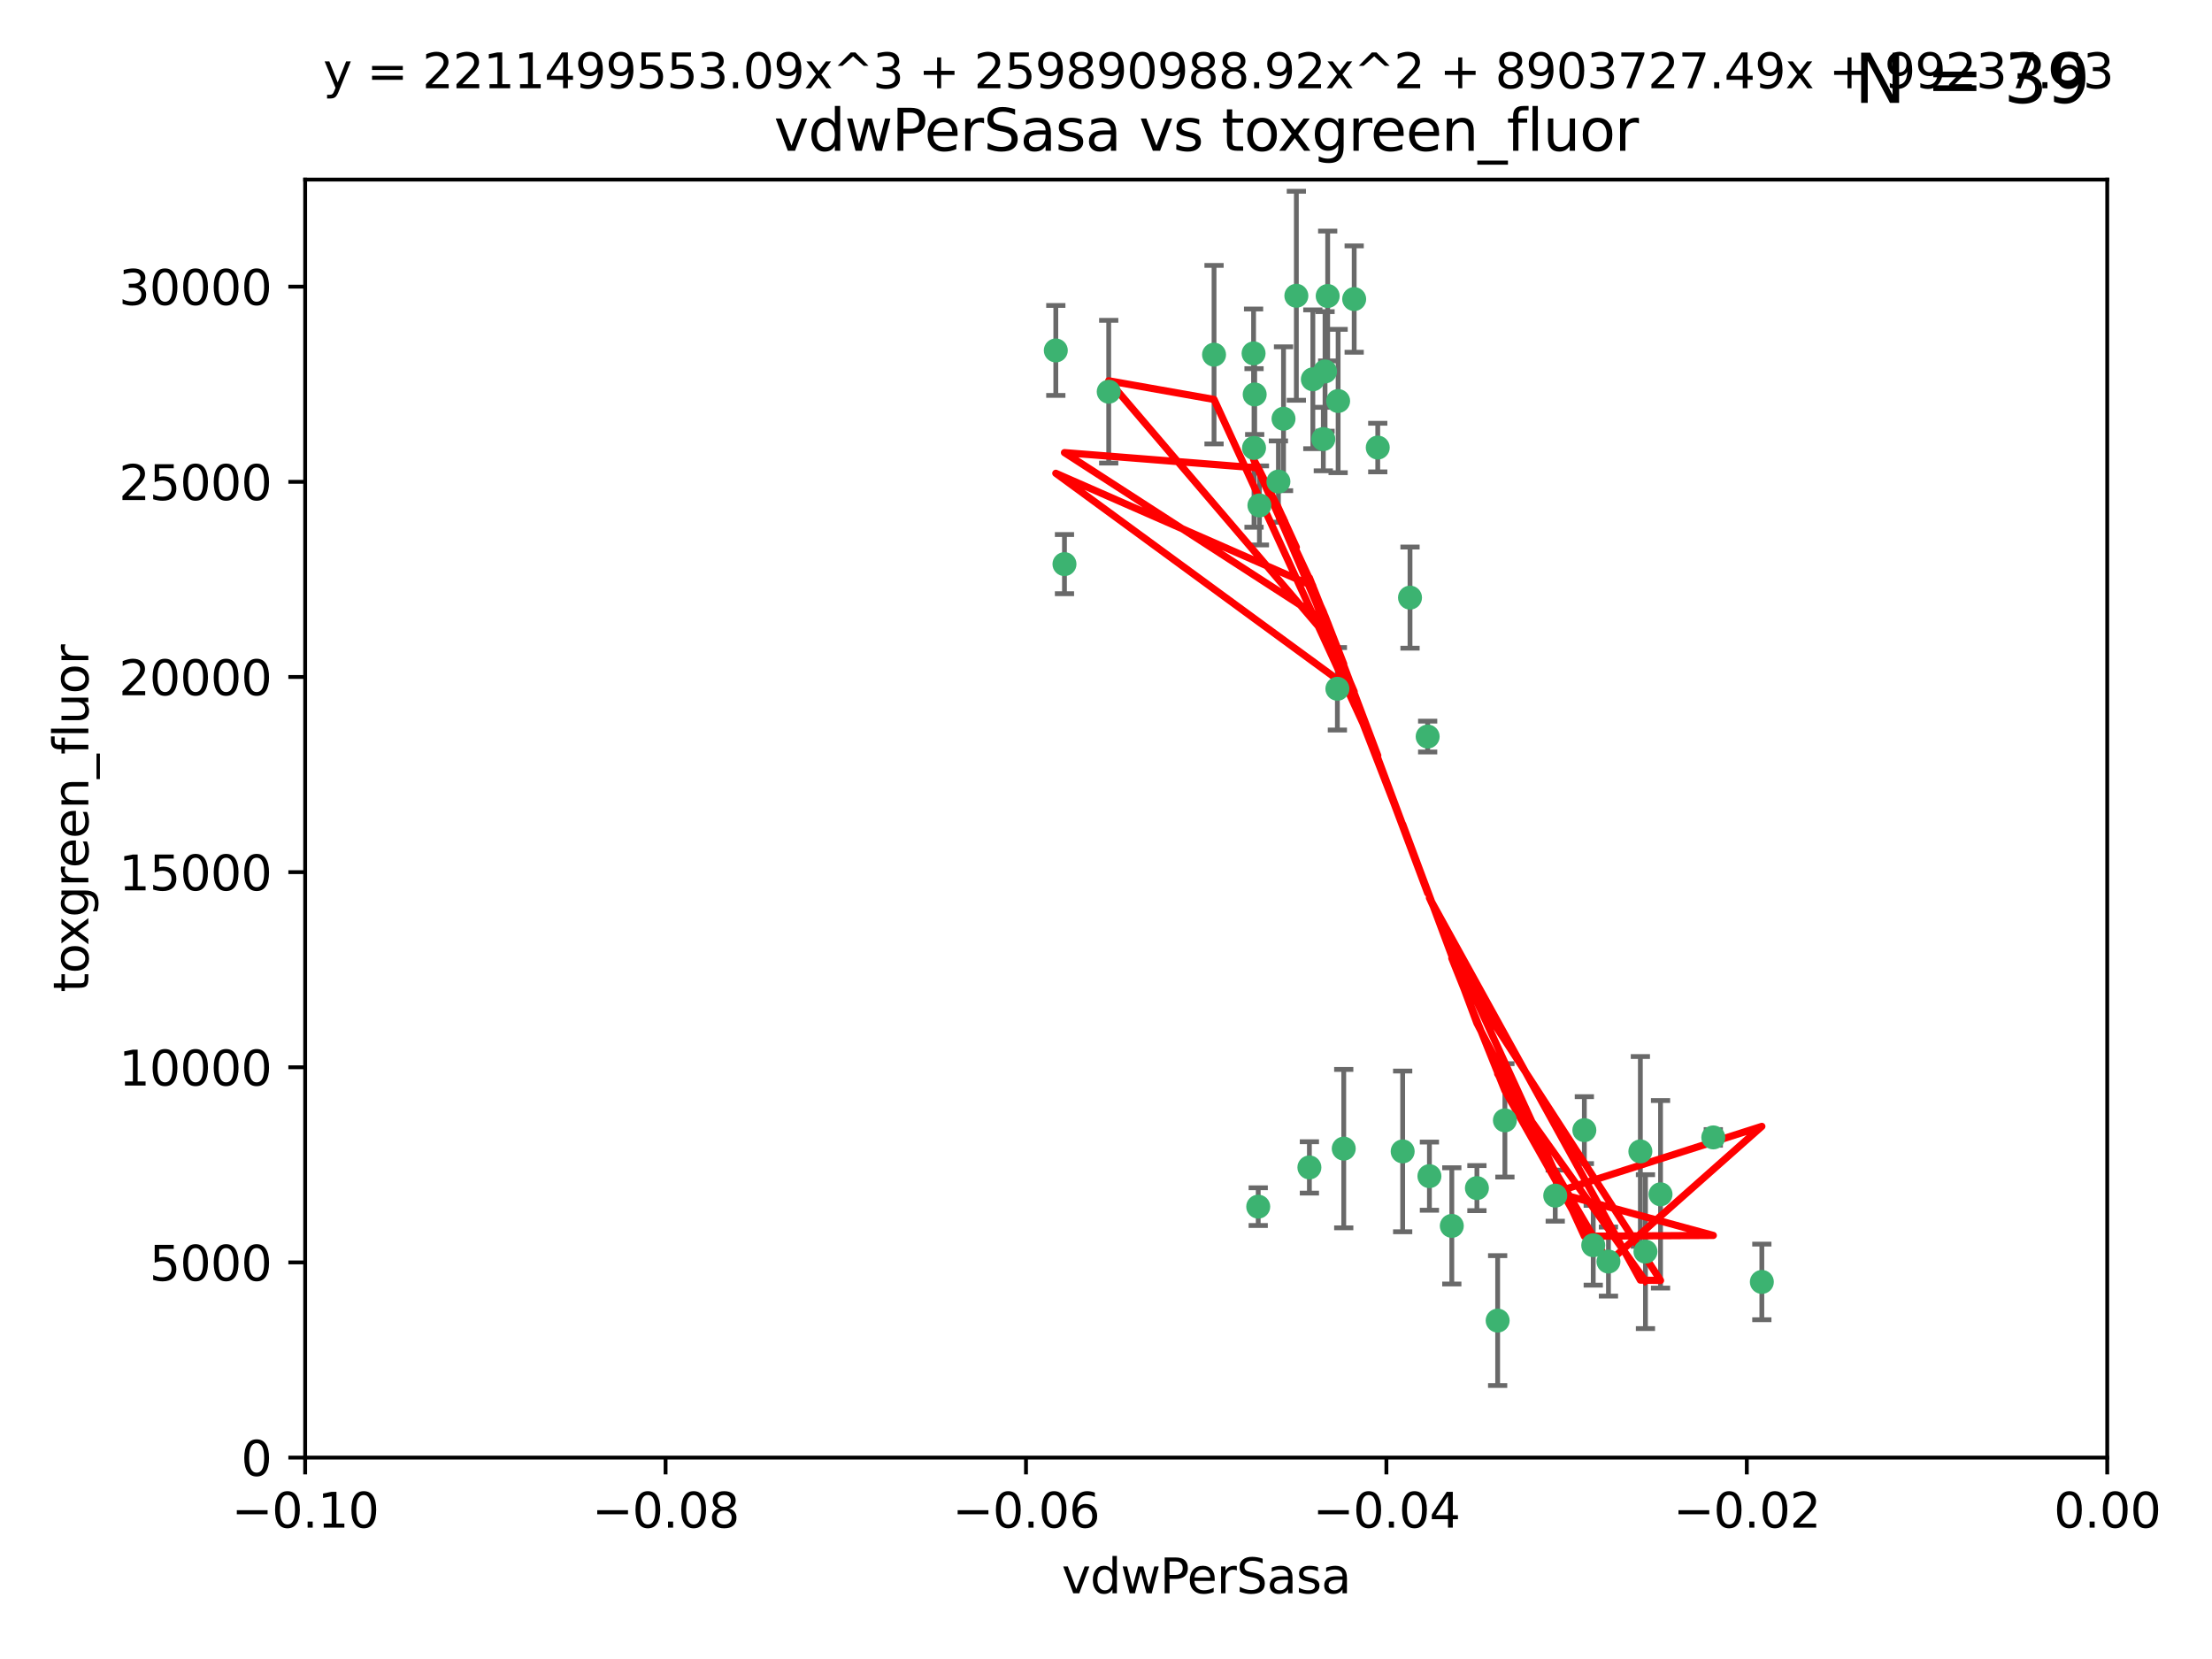 <?xml version="1.0" encoding="utf-8" standalone="no"?>
<!DOCTYPE svg PUBLIC "-//W3C//DTD SVG 1.1//EN"
  "http://www.w3.org/Graphics/SVG/1.1/DTD/svg11.dtd">
<svg xmlns:xlink="http://www.w3.org/1999/xlink" width="460.8pt" height="345.6pt" viewBox="0 0 460.8 345.6" xmlns="http://www.w3.org/2000/svg" version="1.1">
 <defs>
  <style type="text/css">*{stroke-linejoin: round; stroke-linecap: butt}</style>
 </defs>
 <g id="figure_1">
  <g id="patch_1">
   <path d="M 0 345.6 
L 460.8 345.6 
L 460.8 0 
L 0 0 
z
" style="fill: #ffffff"/>
  </g>
  <g id="axes_1">
   <g id="patch_2">
    <path d="M 63.571 303.64 
L 438.975 303.64 
L 438.975 37.411 
L 63.571 37.411 
z
" style="fill: #ffffff"/>
   </g>
   <g id="PathCollection_1">
    <defs>
     <path id="m5a55430e3d" d="M 0 1.118 
C 0.297 1.118 0.581 1 0.791 0.791 
C 1 0.581 1.118 0.297 1.118 0 
C 1.118 -0.297 1 -0.581 0.791 -0.791 
C 0.581 -1 0.297 -1.118 0 -1.118 
C -0.297 -1.118 -0.581 -1 -0.791 -0.791 
C -1 -0.581 -1.118 -0.297 -1.118 0 
C -1.118 0.297 -1 0.581 -0.791 0.791 
C -0.581 1 -0.297 1.118 0 1.118 
z
" style="stroke: #3cb371"/>
    </defs>
    <g clip-path="url(#pb22f014289)">
     <use xlink:href="#m5a55430e3d" x="266.318" y="100.319" style="fill: #3cb371; stroke: #3cb371"/>
     <use xlink:href="#m5a55430e3d" x="270.055" y="61.614" style="fill: #3cb371; stroke: #3cb371"/>
     <use xlink:href="#m5a55430e3d" x="261.374" y="82.171" style="fill: #3cb371; stroke: #3cb371"/>
     <use xlink:href="#m5a55430e3d" x="273.49" y="79.013" style="fill: #3cb371; stroke: #3cb371"/>
     <use xlink:href="#m5a55430e3d" x="219.944" y="73.004" style="fill: #3cb371; stroke: #3cb371"/>
     <use xlink:href="#m5a55430e3d" x="282.1" y="62.3" style="fill: #3cb371; stroke: #3cb371"/>
     <use xlink:href="#m5a55430e3d" x="262.362" y="105.288" style="fill: #3cb371; stroke: #3cb371"/>
     <use xlink:href="#m5a55430e3d" x="267.381" y="87.233" style="fill: #3cb371; stroke: #3cb371"/>
     <use xlink:href="#m5a55430e3d" x="293.731" y="124.496" style="fill: #3cb371; stroke: #3cb371"/>
     <use xlink:href="#m5a55430e3d" x="275.671" y="91.463" style="fill: #3cb371; stroke: #3cb371"/>
     <use xlink:href="#m5a55430e3d" x="261.143" y="73.617" style="fill: #3cb371; stroke: #3cb371"/>
     <use xlink:href="#m5a55430e3d" x="278.602" y="143.488" style="fill: #3cb371; stroke: #3cb371"/>
     <use xlink:href="#m5a55430e3d" x="278.755" y="83.54" style="fill: #3cb371; stroke: #3cb371"/>
     <use xlink:href="#m5a55430e3d" x="230.966" y="81.601" style="fill: #3cb371; stroke: #3cb371"/>
     <use xlink:href="#m5a55430e3d" x="252.908" y="73.883" style="fill: #3cb371; stroke: #3cb371"/>
     <use xlink:href="#m5a55430e3d" x="287.011" y="93.237" style="fill: #3cb371; stroke: #3cb371"/>
     <use xlink:href="#m5a55430e3d" x="276.581" y="61.664" style="fill: #3cb371; stroke: #3cb371"/>
     <use xlink:href="#m5a55430e3d" x="221.75" y="117.515" style="fill: #3cb371; stroke: #3cb371"/>
     <use xlink:href="#m5a55430e3d" x="262.111" y="251.367" style="fill: #3cb371; stroke: #3cb371"/>
     <use xlink:href="#m5a55430e3d" x="261.237" y="93.316" style="fill: #3cb371; stroke: #3cb371"/>
     <use xlink:href="#m5a55430e3d" x="276.03" y="77.373" style="fill: #3cb371; stroke: #3cb371"/>
     <use xlink:href="#m5a55430e3d" x="279.927" y="239.279" style="fill: #3cb371; stroke: #3cb371"/>
     <use xlink:href="#m5a55430e3d" x="272.771" y="243.195" style="fill: #3cb371; stroke: #3cb371"/>
     <use xlink:href="#m5a55430e3d" x="297.408" y="153.437" style="fill: #3cb371; stroke: #3cb371"/>
     <use xlink:href="#m5a55430e3d" x="292.202" y="239.858" style="fill: #3cb371; stroke: #3cb371"/>
     <use xlink:href="#m5a55430e3d" x="307.667" y="247.505" style="fill: #3cb371; stroke: #3cb371"/>
     <use xlink:href="#m5a55430e3d" x="331.902" y="259.404" style="fill: #3cb371; stroke: #3cb371"/>
     <use xlink:href="#m5a55430e3d" x="313.499" y="233.39" style="fill: #3cb371; stroke: #3cb371"/>
     <use xlink:href="#m5a55430e3d" x="302.438" y="255.371" style="fill: #3cb371; stroke: #3cb371"/>
     <use xlink:href="#m5a55430e3d" x="345.919" y="248.797" style="fill: #3cb371; stroke: #3cb371"/>
     <use xlink:href="#m5a55430e3d" x="341.718" y="239.862" style="fill: #3cb371; stroke: #3cb371"/>
     <use xlink:href="#m5a55430e3d" x="297.774" y="245.014" style="fill: #3cb371; stroke: #3cb371"/>
     <use xlink:href="#m5a55430e3d" x="330.048" y="235.431" style="fill: #3cb371; stroke: #3cb371"/>
     <use xlink:href="#m5a55430e3d" x="356.911" y="236.943" style="fill: #3cb371; stroke: #3cb371"/>
     <use xlink:href="#m5a55430e3d" x="323.985" y="249.072" style="fill: #3cb371; stroke: #3cb371"/>
     <use xlink:href="#m5a55430e3d" x="367.024" y="267.05" style="fill: #3cb371; stroke: #3cb371"/>
     <use xlink:href="#m5a55430e3d" x="335.07" y="262.805" style="fill: #3cb371; stroke: #3cb371"/>
     <use xlink:href="#m5a55430e3d" x="311.989" y="275.102" style="fill: #3cb371; stroke: #3cb371"/>
     <use xlink:href="#m5a55430e3d" x="342.78" y="260.738" style="fill: #3cb371; stroke: #3cb371"/>
    </g>
   </g>
   <g id="matplotlib.axis_1">
    <g id="xtick_1">
     <g id="line2d_1">
      <defs>
       <path id="m641f35fe36" d="M 0 0 
L 0 3.5 
" style="stroke: #000000; stroke-width: 0.8"/>
      </defs>
      <g>
       <use xlink:href="#m641f35fe36" x="63.571" y="303.64" style="stroke: #000000; stroke-width: 0.8"/>
      </g>
     </g>
     <g id="text_1">
      <!-- −0.10 -->
      <g transform="translate(48.249 318.238)scale(0.1 -0.1)">
       <defs>
        <path id="DejaVuSans-2212" d="M 678 2272 
L 4684 2272 
L 4684 1741 
L 678 1741 
L 678 2272 
z
" transform="scale(0.016)"/>
        <path id="DejaVuSans-30" d="M 2034 4250 
Q 1547 4250 1301 3770 
Q 1056 3291 1056 2328 
Q 1056 1369 1301 889 
Q 1547 409 2034 409 
Q 2525 409 2770 889 
Q 3016 1369 3016 2328 
Q 3016 3291 2770 3770 
Q 2525 4250 2034 4250 
z
M 2034 4750 
Q 2819 4750 3233 4129 
Q 3647 3509 3647 2328 
Q 3647 1150 3233 529 
Q 2819 -91 2034 -91 
Q 1250 -91 836 529 
Q 422 1150 422 2328 
Q 422 3509 836 4129 
Q 1250 4750 2034 4750 
z
" transform="scale(0.016)"/>
        <path id="DejaVuSans-2e" d="M 684 794 
L 1344 794 
L 1344 0 
L 684 0 
L 684 794 
z
" transform="scale(0.016)"/>
        <path id="DejaVuSans-31" d="M 794 531 
L 1825 531 
L 1825 4091 
L 703 3866 
L 703 4441 
L 1819 4666 
L 2450 4666 
L 2450 531 
L 3481 531 
L 3481 0 
L 794 0 
L 794 531 
z
" transform="scale(0.016)"/>
       </defs>
       <use xlink:href="#DejaVuSans-2212"/>
       <use xlink:href="#DejaVuSans-30" x="83.789"/>
       <use xlink:href="#DejaVuSans-2e" x="147.412"/>
       <use xlink:href="#DejaVuSans-31" x="179.199"/>
       <use xlink:href="#DejaVuSans-30" x="242.822"/>
      </g>
     </g>
    </g>
    <g id="xtick_2">
     <g id="line2d_2">
      <g>
       <use xlink:href="#m641f35fe36" x="138.652" y="303.64" style="stroke: #000000; stroke-width: 0.8"/>
      </g>
     </g>
     <g id="text_2">
      <!-- −0.08 -->
      <g transform="translate(123.329 318.238)scale(0.1 -0.1)">
       <defs>
        <path id="DejaVuSans-38" d="M 2034 2216 
Q 1584 2216 1326 1975 
Q 1069 1734 1069 1313 
Q 1069 891 1326 650 
Q 1584 409 2034 409 
Q 2484 409 2743 651 
Q 3003 894 3003 1313 
Q 3003 1734 2745 1975 
Q 2488 2216 2034 2216 
z
M 1403 2484 
Q 997 2584 770 2862 
Q 544 3141 544 3541 
Q 544 4100 942 4425 
Q 1341 4750 2034 4750 
Q 2731 4750 3128 4425 
Q 3525 4100 3525 3541 
Q 3525 3141 3298 2862 
Q 3072 2584 2669 2484 
Q 3125 2378 3379 2068 
Q 3634 1759 3634 1313 
Q 3634 634 3220 271 
Q 2806 -91 2034 -91 
Q 1263 -91 848 271 
Q 434 634 434 1313 
Q 434 1759 690 2068 
Q 947 2378 1403 2484 
z
M 1172 3481 
Q 1172 3119 1398 2916 
Q 1625 2713 2034 2713 
Q 2441 2713 2670 2916 
Q 2900 3119 2900 3481 
Q 2900 3844 2670 4047 
Q 2441 4250 2034 4250 
Q 1625 4250 1398 4047 
Q 1172 3844 1172 3481 
z
" transform="scale(0.016)"/>
       </defs>
       <use xlink:href="#DejaVuSans-2212"/>
       <use xlink:href="#DejaVuSans-30" x="83.789"/>
       <use xlink:href="#DejaVuSans-2e" x="147.412"/>
       <use xlink:href="#DejaVuSans-30" x="179.199"/>
       <use xlink:href="#DejaVuSans-38" x="242.822"/>
      </g>
     </g>
    </g>
    <g id="xtick_3">
     <g id="line2d_3">
      <g>
       <use xlink:href="#m641f35fe36" x="213.733" y="303.64" style="stroke: #000000; stroke-width: 0.8"/>
      </g>
     </g>
     <g id="text_3">
      <!-- −0.06 -->
      <g transform="translate(198.41 318.238)scale(0.1 -0.1)">
       <defs>
        <path id="DejaVuSans-36" d="M 2113 2584 
Q 1688 2584 1439 2293 
Q 1191 2003 1191 1497 
Q 1191 994 1439 701 
Q 1688 409 2113 409 
Q 2538 409 2786 701 
Q 3034 994 3034 1497 
Q 3034 2003 2786 2293 
Q 2538 2584 2113 2584 
z
M 3366 4563 
L 3366 3988 
Q 3128 4100 2886 4159 
Q 2644 4219 2406 4219 
Q 1781 4219 1451 3797 
Q 1122 3375 1075 2522 
Q 1259 2794 1537 2939 
Q 1816 3084 2150 3084 
Q 2853 3084 3261 2657 
Q 3669 2231 3669 1497 
Q 3669 778 3244 343 
Q 2819 -91 2113 -91 
Q 1303 -91 875 529 
Q 447 1150 447 2328 
Q 447 3434 972 4092 
Q 1497 4750 2381 4750 
Q 2619 4750 2861 4703 
Q 3103 4656 3366 4563 
z
" transform="scale(0.016)"/>
       </defs>
       <use xlink:href="#DejaVuSans-2212"/>
       <use xlink:href="#DejaVuSans-30" x="83.789"/>
       <use xlink:href="#DejaVuSans-2e" x="147.412"/>
       <use xlink:href="#DejaVuSans-30" x="179.199"/>
       <use xlink:href="#DejaVuSans-36" x="242.822"/>
      </g>
     </g>
    </g>
    <g id="xtick_4">
     <g id="line2d_4">
      <g>
       <use xlink:href="#m641f35fe36" x="288.813" y="303.64" style="stroke: #000000; stroke-width: 0.8"/>
      </g>
     </g>
     <g id="text_4">
      <!-- −0.04 -->
      <g transform="translate(273.491 318.238)scale(0.1 -0.1)">
       <defs>
        <path id="DejaVuSans-34" d="M 2419 4116 
L 825 1625 
L 2419 1625 
L 2419 4116 
z
M 2253 4666 
L 3047 4666 
L 3047 1625 
L 3713 1625 
L 3713 1100 
L 3047 1100 
L 3047 0 
L 2419 0 
L 2419 1100 
L 313 1100 
L 313 1709 
L 2253 4666 
z
" transform="scale(0.016)"/>
       </defs>
       <use xlink:href="#DejaVuSans-2212"/>
       <use xlink:href="#DejaVuSans-30" x="83.789"/>
       <use xlink:href="#DejaVuSans-2e" x="147.412"/>
       <use xlink:href="#DejaVuSans-30" x="179.199"/>
       <use xlink:href="#DejaVuSans-34" x="242.822"/>
      </g>
     </g>
    </g>
    <g id="xtick_5">
     <g id="line2d_5">
      <g>
       <use xlink:href="#m641f35fe36" x="363.894" y="303.64" style="stroke: #000000; stroke-width: 0.8"/>
      </g>
     </g>
     <g id="text_5">
      <!-- −0.02 -->
      <g transform="translate(348.572 318.238)scale(0.1 -0.1)">
       <defs>
        <path id="DejaVuSans-32" d="M 1228 531 
L 3431 531 
L 3431 0 
L 469 0 
L 469 531 
Q 828 903 1448 1529 
Q 2069 2156 2228 2338 
Q 2531 2678 2651 2914 
Q 2772 3150 2772 3378 
Q 2772 3750 2511 3984 
Q 2250 4219 1831 4219 
Q 1534 4219 1204 4116 
Q 875 4013 500 3803 
L 500 4441 
Q 881 4594 1212 4672 
Q 1544 4750 1819 4750 
Q 2544 4750 2975 4387 
Q 3406 4025 3406 3419 
Q 3406 3131 3298 2873 
Q 3191 2616 2906 2266 
Q 2828 2175 2409 1742 
Q 1991 1309 1228 531 
z
" transform="scale(0.016)"/>
       </defs>
       <use xlink:href="#DejaVuSans-2212"/>
       <use xlink:href="#DejaVuSans-30" x="83.789"/>
       <use xlink:href="#DejaVuSans-2e" x="147.412"/>
       <use xlink:href="#DejaVuSans-30" x="179.199"/>
       <use xlink:href="#DejaVuSans-32" x="242.822"/>
      </g>
     </g>
    </g>
    <g id="xtick_6">
     <g id="line2d_6">
      <g>
       <use xlink:href="#m641f35fe36" x="438.975" y="303.64" style="stroke: #000000; stroke-width: 0.8"/>
      </g>
     </g>
     <g id="text_6">
      <!-- 0.00 -->
      <g transform="translate(427.842 318.238)scale(0.1 -0.1)">
       <use xlink:href="#DejaVuSans-30"/>
       <use xlink:href="#DejaVuSans-2e" x="63.623"/>
       <use xlink:href="#DejaVuSans-30" x="95.41"/>
       <use xlink:href="#DejaVuSans-30" x="159.033"/>
      </g>
     </g>
    </g>
    <g id="text_7">
     <!-- vdwPerSasa -->
     <g transform="translate(221.178 331.917)scale(0.1 -0.1)">
      <defs>
       <path id="DejaVuSans-76" d="M 191 3500 
L 800 3500 
L 1894 563 
L 2988 3500 
L 3597 3500 
L 2284 0 
L 1503 0 
L 191 3500 
z
" transform="scale(0.016)"/>
       <path id="DejaVuSans-64" d="M 2906 2969 
L 2906 4863 
L 3481 4863 
L 3481 0 
L 2906 0 
L 2906 525 
Q 2725 213 2448 61 
Q 2172 -91 1784 -91 
Q 1150 -91 751 415 
Q 353 922 353 1747 
Q 353 2572 751 3078 
Q 1150 3584 1784 3584 
Q 2172 3584 2448 3432 
Q 2725 3281 2906 2969 
z
M 947 1747 
Q 947 1113 1208 752 
Q 1469 391 1925 391 
Q 2381 391 2643 752 
Q 2906 1113 2906 1747 
Q 2906 2381 2643 2742 
Q 2381 3103 1925 3103 
Q 1469 3103 1208 2742 
Q 947 2381 947 1747 
z
" transform="scale(0.016)"/>
       <path id="DejaVuSans-77" d="M 269 3500 
L 844 3500 
L 1563 769 
L 2278 3500 
L 2956 3500 
L 3675 769 
L 4391 3500 
L 4966 3500 
L 4050 0 
L 3372 0 
L 2619 2869 
L 1863 0 
L 1184 0 
L 269 3500 
z
" transform="scale(0.016)"/>
       <path id="DejaVuSans-50" d="M 1259 4147 
L 1259 2394 
L 2053 2394 
Q 2494 2394 2734 2622 
Q 2975 2850 2975 3272 
Q 2975 3691 2734 3919 
Q 2494 4147 2053 4147 
L 1259 4147 
z
M 628 4666 
L 2053 4666 
Q 2838 4666 3239 4311 
Q 3641 3956 3641 3272 
Q 3641 2581 3239 2228 
Q 2838 1875 2053 1875 
L 1259 1875 
L 1259 0 
L 628 0 
L 628 4666 
z
" transform="scale(0.016)"/>
       <path id="DejaVuSans-65" d="M 3597 1894 
L 3597 1613 
L 953 1613 
Q 991 1019 1311 708 
Q 1631 397 2203 397 
Q 2534 397 2845 478 
Q 3156 559 3463 722 
L 3463 178 
Q 3153 47 2828 -22 
Q 2503 -91 2169 -91 
Q 1331 -91 842 396 
Q 353 884 353 1716 
Q 353 2575 817 3079 
Q 1281 3584 2069 3584 
Q 2775 3584 3186 3129 
Q 3597 2675 3597 1894 
z
M 3022 2063 
Q 3016 2534 2758 2815 
Q 2500 3097 2075 3097 
Q 1594 3097 1305 2825 
Q 1016 2553 972 2059 
L 3022 2063 
z
" transform="scale(0.016)"/>
       <path id="DejaVuSans-72" d="M 2631 2963 
Q 2534 3019 2420 3045 
Q 2306 3072 2169 3072 
Q 1681 3072 1420 2755 
Q 1159 2438 1159 1844 
L 1159 0 
L 581 0 
L 581 3500 
L 1159 3500 
L 1159 2956 
Q 1341 3275 1631 3429 
Q 1922 3584 2338 3584 
Q 2397 3584 2469 3576 
Q 2541 3569 2628 3553 
L 2631 2963 
z
" transform="scale(0.016)"/>
       <path id="DejaVuSans-53" d="M 3425 4513 
L 3425 3897 
Q 3066 4069 2747 4153 
Q 2428 4238 2131 4238 
Q 1616 4238 1336 4038 
Q 1056 3838 1056 3469 
Q 1056 3159 1242 3001 
Q 1428 2844 1947 2747 
L 2328 2669 
Q 3034 2534 3370 2195 
Q 3706 1856 3706 1288 
Q 3706 609 3251 259 
Q 2797 -91 1919 -91 
Q 1588 -91 1214 -16 
Q 841 59 441 206 
L 441 856 
Q 825 641 1194 531 
Q 1563 422 1919 422 
Q 2459 422 2753 634 
Q 3047 847 3047 1241 
Q 3047 1584 2836 1778 
Q 2625 1972 2144 2069 
L 1759 2144 
Q 1053 2284 737 2584 
Q 422 2884 422 3419 
Q 422 4038 858 4394 
Q 1294 4750 2059 4750 
Q 2388 4750 2728 4690 
Q 3069 4631 3425 4513 
z
" transform="scale(0.016)"/>
       <path id="DejaVuSans-61" d="M 2194 1759 
Q 1497 1759 1228 1600 
Q 959 1441 959 1056 
Q 959 750 1161 570 
Q 1363 391 1709 391 
Q 2188 391 2477 730 
Q 2766 1069 2766 1631 
L 2766 1759 
L 2194 1759 
z
M 3341 1997 
L 3341 0 
L 2766 0 
L 2766 531 
Q 2569 213 2275 61 
Q 1981 -91 1556 -91 
Q 1019 -91 701 211 
Q 384 513 384 1019 
Q 384 1609 779 1909 
Q 1175 2209 1959 2209 
L 2766 2209 
L 2766 2266 
Q 2766 2663 2505 2880 
Q 2244 3097 1772 3097 
Q 1472 3097 1187 3025 
Q 903 2953 641 2809 
L 641 3341 
Q 956 3463 1253 3523 
Q 1550 3584 1831 3584 
Q 2591 3584 2966 3190 
Q 3341 2797 3341 1997 
z
" transform="scale(0.016)"/>
       <path id="DejaVuSans-73" d="M 2834 3397 
L 2834 2853 
Q 2591 2978 2328 3040 
Q 2066 3103 1784 3103 
Q 1356 3103 1142 2972 
Q 928 2841 928 2578 
Q 928 2378 1081 2264 
Q 1234 2150 1697 2047 
L 1894 2003 
Q 2506 1872 2764 1633 
Q 3022 1394 3022 966 
Q 3022 478 2636 193 
Q 2250 -91 1575 -91 
Q 1294 -91 989 -36 
Q 684 19 347 128 
L 347 722 
Q 666 556 975 473 
Q 1284 391 1588 391 
Q 1994 391 2212 530 
Q 2431 669 2431 922 
Q 2431 1156 2273 1281 
Q 2116 1406 1581 1522 
L 1381 1569 
Q 847 1681 609 1914 
Q 372 2147 372 2553 
Q 372 3047 722 3315 
Q 1072 3584 1716 3584 
Q 2034 3584 2315 3537 
Q 2597 3491 2834 3397 
z
" transform="scale(0.016)"/>
      </defs>
      <use xlink:href="#DejaVuSans-76"/>
      <use xlink:href="#DejaVuSans-64" x="59.18"/>
      <use xlink:href="#DejaVuSans-77" x="122.656"/>
      <use xlink:href="#DejaVuSans-50" x="204.443"/>
      <use xlink:href="#DejaVuSans-65" x="261.121"/>
      <use xlink:href="#DejaVuSans-72" x="322.645"/>
      <use xlink:href="#DejaVuSans-53" x="363.758"/>
      <use xlink:href="#DejaVuSans-61" x="427.234"/>
      <use xlink:href="#DejaVuSans-73" x="488.514"/>
      <use xlink:href="#DejaVuSans-61" x="540.613"/>
     </g>
    </g>
   </g>
   <g id="matplotlib.axis_2">
    <g id="ytick_1">
     <g id="line2d_7">
      <defs>
       <path id="m65f75b5ae2" d="M 0 0 
L -3.5 0 
" style="stroke: #000000; stroke-width: 0.8"/>
      </defs>
      <g>
       <use xlink:href="#m65f75b5ae2" x="63.571" y="303.64" style="stroke: #000000; stroke-width: 0.8"/>
      </g>
     </g>
     <g id="text_8">
      <!-- 0 -->
      <g transform="translate(50.209 307.439)scale(0.1 -0.1)">
       <use xlink:href="#DejaVuSans-30"/>
      </g>
     </g>
    </g>
    <g id="ytick_2">
     <g id="line2d_8">
      <g>
       <use xlink:href="#m65f75b5ae2" x="63.571" y="262.986" style="stroke: #000000; stroke-width: 0.8"/>
      </g>
     </g>
     <g id="text_9">
      <!-- 5000 -->
      <g transform="translate(31.121 266.786)scale(0.1 -0.1)">
       <defs>
        <path id="DejaVuSans-35" d="M 691 4666 
L 3169 4666 
L 3169 4134 
L 1269 4134 
L 1269 2991 
Q 1406 3038 1543 3061 
Q 1681 3084 1819 3084 
Q 2600 3084 3056 2656 
Q 3513 2228 3513 1497 
Q 3513 744 3044 326 
Q 2575 -91 1722 -91 
Q 1428 -91 1123 -41 
Q 819 9 494 109 
L 494 744 
Q 775 591 1075 516 
Q 1375 441 1709 441 
Q 2250 441 2565 725 
Q 2881 1009 2881 1497 
Q 2881 1984 2565 2268 
Q 2250 2553 1709 2553 
Q 1456 2553 1204 2497 
Q 953 2441 691 2322 
L 691 4666 
z
" transform="scale(0.016)"/>
       </defs>
       <use xlink:href="#DejaVuSans-35"/>
       <use xlink:href="#DejaVuSans-30" x="63.623"/>
       <use xlink:href="#DejaVuSans-30" x="127.246"/>
       <use xlink:href="#DejaVuSans-30" x="190.869"/>
      </g>
     </g>
    </g>
    <g id="ytick_3">
     <g id="line2d_9">
      <g>
       <use xlink:href="#m65f75b5ae2" x="63.571" y="222.333" style="stroke: #000000; stroke-width: 0.8"/>
      </g>
     </g>
     <g id="text_10">
      <!-- 10000 -->
      <g transform="translate(24.759 226.132)scale(0.1 -0.1)">
       <use xlink:href="#DejaVuSans-31"/>
       <use xlink:href="#DejaVuSans-30" x="63.623"/>
       <use xlink:href="#DejaVuSans-30" x="127.246"/>
       <use xlink:href="#DejaVuSans-30" x="190.869"/>
       <use xlink:href="#DejaVuSans-30" x="254.492"/>
      </g>
     </g>
    </g>
    <g id="ytick_4">
     <g id="line2d_10">
      <g>
       <use xlink:href="#m65f75b5ae2" x="63.571" y="181.679" style="stroke: #000000; stroke-width: 0.8"/>
      </g>
     </g>
     <g id="text_11">
      <!-- 15000 -->
      <g transform="translate(24.759 185.478)scale(0.1 -0.1)">
       <use xlink:href="#DejaVuSans-31"/>
       <use xlink:href="#DejaVuSans-35" x="63.623"/>
       <use xlink:href="#DejaVuSans-30" x="127.246"/>
       <use xlink:href="#DejaVuSans-30" x="190.869"/>
       <use xlink:href="#DejaVuSans-30" x="254.492"/>
      </g>
     </g>
    </g>
    <g id="ytick_5">
     <g id="line2d_11">
      <g>
       <use xlink:href="#m65f75b5ae2" x="63.571" y="141.026" style="stroke: #000000; stroke-width: 0.8"/>
      </g>
     </g>
     <g id="text_12">
      <!-- 20000 -->
      <g transform="translate(24.759 144.825)scale(0.1 -0.1)">
       <use xlink:href="#DejaVuSans-32"/>
       <use xlink:href="#DejaVuSans-30" x="63.623"/>
       <use xlink:href="#DejaVuSans-30" x="127.246"/>
       <use xlink:href="#DejaVuSans-30" x="190.869"/>
       <use xlink:href="#DejaVuSans-30" x="254.492"/>
      </g>
     </g>
    </g>
    <g id="ytick_6">
     <g id="line2d_12">
      <g>
       <use xlink:href="#m65f75b5ae2" x="63.571" y="100.372" style="stroke: #000000; stroke-width: 0.8"/>
      </g>
     </g>
     <g id="text_13">
      <!-- 25000 -->
      <g transform="translate(24.759 104.171)scale(0.1 -0.1)">
       <use xlink:href="#DejaVuSans-32"/>
       <use xlink:href="#DejaVuSans-35" x="63.623"/>
       <use xlink:href="#DejaVuSans-30" x="127.246"/>
       <use xlink:href="#DejaVuSans-30" x="190.869"/>
       <use xlink:href="#DejaVuSans-30" x="254.492"/>
      </g>
     </g>
    </g>
    <g id="ytick_7">
     <g id="line2d_13">
      <g>
       <use xlink:href="#m65f75b5ae2" x="63.571" y="59.718" style="stroke: #000000; stroke-width: 0.8"/>
      </g>
     </g>
     <g id="text_14">
      <!-- 30000 -->
      <g transform="translate(24.759 63.518)scale(0.1 -0.1)">
       <defs>
        <path id="DejaVuSans-33" d="M 2597 2516 
Q 3050 2419 3304 2112 
Q 3559 1806 3559 1356 
Q 3559 666 3084 287 
Q 2609 -91 1734 -91 
Q 1441 -91 1130 -33 
Q 819 25 488 141 
L 488 750 
Q 750 597 1062 519 
Q 1375 441 1716 441 
Q 2309 441 2620 675 
Q 2931 909 2931 1356 
Q 2931 1769 2642 2001 
Q 2353 2234 1838 2234 
L 1294 2234 
L 1294 2753 
L 1863 2753 
Q 2328 2753 2575 2939 
Q 2822 3125 2822 3475 
Q 2822 3834 2567 4026 
Q 2313 4219 1838 4219 
Q 1578 4219 1281 4162 
Q 984 4106 628 3988 
L 628 4550 
Q 988 4650 1302 4700 
Q 1616 4750 1894 4750 
Q 2613 4750 3031 4423 
Q 3450 4097 3450 3541 
Q 3450 3153 3228 2886 
Q 3006 2619 2597 2516 
z
" transform="scale(0.016)"/>
       </defs>
       <use xlink:href="#DejaVuSans-33"/>
       <use xlink:href="#DejaVuSans-30" x="63.623"/>
       <use xlink:href="#DejaVuSans-30" x="127.246"/>
       <use xlink:href="#DejaVuSans-30" x="190.869"/>
       <use xlink:href="#DejaVuSans-30" x="254.492"/>
      </g>
     </g>
    </g>
    <g id="text_15">
     <!-- toxgreen_fluor -->
     <g transform="translate(18.401 206.72)rotate(-90)scale(0.1 -0.1)">
      <defs>
       <path id="DejaVuSans-74" d="M 1172 4494 
L 1172 3500 
L 2356 3500 
L 2356 3053 
L 1172 3053 
L 1172 1153 
Q 1172 725 1289 603 
Q 1406 481 1766 481 
L 2356 481 
L 2356 0 
L 1766 0 
Q 1100 0 847 248 
Q 594 497 594 1153 
L 594 3053 
L 172 3053 
L 172 3500 
L 594 3500 
L 594 4494 
L 1172 4494 
z
" transform="scale(0.016)"/>
       <path id="DejaVuSans-6f" d="M 1959 3097 
Q 1497 3097 1228 2736 
Q 959 2375 959 1747 
Q 959 1119 1226 758 
Q 1494 397 1959 397 
Q 2419 397 2687 759 
Q 2956 1122 2956 1747 
Q 2956 2369 2687 2733 
Q 2419 3097 1959 3097 
z
M 1959 3584 
Q 2709 3584 3137 3096 
Q 3566 2609 3566 1747 
Q 3566 888 3137 398 
Q 2709 -91 1959 -91 
Q 1206 -91 779 398 
Q 353 888 353 1747 
Q 353 2609 779 3096 
Q 1206 3584 1959 3584 
z
" transform="scale(0.016)"/>
       <path id="DejaVuSans-78" d="M 3513 3500 
L 2247 1797 
L 3578 0 
L 2900 0 
L 1881 1375 
L 863 0 
L 184 0 
L 1544 1831 
L 300 3500 
L 978 3500 
L 1906 2253 
L 2834 3500 
L 3513 3500 
z
" transform="scale(0.016)"/>
       <path id="DejaVuSans-67" d="M 2906 1791 
Q 2906 2416 2648 2759 
Q 2391 3103 1925 3103 
Q 1463 3103 1205 2759 
Q 947 2416 947 1791 
Q 947 1169 1205 825 
Q 1463 481 1925 481 
Q 2391 481 2648 825 
Q 2906 1169 2906 1791 
z
M 3481 434 
Q 3481 -459 3084 -895 
Q 2688 -1331 1869 -1331 
Q 1566 -1331 1297 -1286 
Q 1028 -1241 775 -1147 
L 775 -588 
Q 1028 -725 1275 -790 
Q 1522 -856 1778 -856 
Q 2344 -856 2625 -561 
Q 2906 -266 2906 331 
L 2906 616 
Q 2728 306 2450 153 
Q 2172 0 1784 0 
Q 1141 0 747 490 
Q 353 981 353 1791 
Q 353 2603 747 3093 
Q 1141 3584 1784 3584 
Q 2172 3584 2450 3431 
Q 2728 3278 2906 2969 
L 2906 3500 
L 3481 3500 
L 3481 434 
z
" transform="scale(0.016)"/>
       <path id="DejaVuSans-6e" d="M 3513 2113 
L 3513 0 
L 2938 0 
L 2938 2094 
Q 2938 2591 2744 2837 
Q 2550 3084 2163 3084 
Q 1697 3084 1428 2787 
Q 1159 2491 1159 1978 
L 1159 0 
L 581 0 
L 581 3500 
L 1159 3500 
L 1159 2956 
Q 1366 3272 1645 3428 
Q 1925 3584 2291 3584 
Q 2894 3584 3203 3211 
Q 3513 2838 3513 2113 
z
" transform="scale(0.016)"/>
       <path id="DejaVuSans-5f" d="M 3263 -1063 
L 3263 -1509 
L -63 -1509 
L -63 -1063 
L 3263 -1063 
z
" transform="scale(0.016)"/>
       <path id="DejaVuSans-66" d="M 2375 4863 
L 2375 4384 
L 1825 4384 
Q 1516 4384 1395 4259 
Q 1275 4134 1275 3809 
L 1275 3500 
L 2222 3500 
L 2222 3053 
L 1275 3053 
L 1275 0 
L 697 0 
L 697 3053 
L 147 3053 
L 147 3500 
L 697 3500 
L 697 3744 
Q 697 4328 969 4595 
Q 1241 4863 1831 4863 
L 2375 4863 
z
" transform="scale(0.016)"/>
       <path id="DejaVuSans-6c" d="M 603 4863 
L 1178 4863 
L 1178 0 
L 603 0 
L 603 4863 
z
" transform="scale(0.016)"/>
       <path id="DejaVuSans-75" d="M 544 1381 
L 544 3500 
L 1119 3500 
L 1119 1403 
Q 1119 906 1312 657 
Q 1506 409 1894 409 
Q 2359 409 2629 706 
Q 2900 1003 2900 1516 
L 2900 3500 
L 3475 3500 
L 3475 0 
L 2900 0 
L 2900 538 
Q 2691 219 2414 64 
Q 2138 -91 1772 -91 
Q 1169 -91 856 284 
Q 544 659 544 1381 
z
M 1991 3584 
L 1991 3584 
z
" transform="scale(0.016)"/>
      </defs>
      <use xlink:href="#DejaVuSans-74"/>
      <use xlink:href="#DejaVuSans-6f" x="39.209"/>
      <use xlink:href="#DejaVuSans-78" x="97.266"/>
      <use xlink:href="#DejaVuSans-67" x="156.445"/>
      <use xlink:href="#DejaVuSans-72" x="219.922"/>
      <use xlink:href="#DejaVuSans-65" x="258.785"/>
      <use xlink:href="#DejaVuSans-65" x="320.309"/>
      <use xlink:href="#DejaVuSans-6e" x="381.832"/>
      <use xlink:href="#DejaVuSans-5f" x="445.211"/>
      <use xlink:href="#DejaVuSans-66" x="495.211"/>
      <use xlink:href="#DejaVuSans-6c" x="530.416"/>
      <use xlink:href="#DejaVuSans-75" x="558.199"/>
      <use xlink:href="#DejaVuSans-6f" x="621.578"/>
      <use xlink:href="#DejaVuSans-72" x="682.76"/>
     </g>
    </g>
   </g>
   <g id="LineCollection_1">
    <path d="M 266.318 108.787 
L 266.318 91.852 
" clip-path="url(#pb22f014289)" style="fill: none; stroke: #696969"/>
    <path d="M 270.055 83.38 
L 270.055 39.848 
" clip-path="url(#pb22f014289)" style="fill: none; stroke: #696969"/>
    <path d="M 261.374 90.514 
L 261.374 73.828 
" clip-path="url(#pb22f014289)" style="fill: none; stroke: #696969"/>
    <path d="M 273.49 93.467 
L 273.49 64.559 
" clip-path="url(#pb22f014289)" style="fill: none; stroke: #696969"/>
    <path d="M 219.944 82.377 
L 219.944 63.632 
" clip-path="url(#pb22f014289)" style="fill: none; stroke: #696969"/>
    <path d="M 282.1 73.378 
L 282.1 51.222 
" clip-path="url(#pb22f014289)" style="fill: none; stroke: #696969"/>
    <path d="M 262.362 113.522 
L 262.362 97.054 
" clip-path="url(#pb22f014289)" style="fill: none; stroke: #696969"/>
    <path d="M 267.381 102.217 
L 267.381 72.249 
" clip-path="url(#pb22f014289)" style="fill: none; stroke: #696969"/>
    <path d="M 293.731 135.03 
L 293.731 113.961 
" clip-path="url(#pb22f014289)" style="fill: none; stroke: #696969"/>
    <path d="M 275.671 98.075 
L 275.671 84.85 
" clip-path="url(#pb22f014289)" style="fill: none; stroke: #696969"/>
    <path d="M 261.143 82.862 
L 261.143 64.371 
" clip-path="url(#pb22f014289)" style="fill: none; stroke: #696969"/>
    <path d="M 278.602 152.078 
L 278.602 134.898 
" clip-path="url(#pb22f014289)" style="fill: none; stroke: #696969"/>
    <path d="M 278.755 98.468 
L 278.755 68.613 
" clip-path="url(#pb22f014289)" style="fill: none; stroke: #696969"/>
    <path d="M 230.966 96.47 
L 230.966 66.732 
" clip-path="url(#pb22f014289)" style="fill: none; stroke: #696969"/>
    <path d="M 252.908 92.474 
L 252.908 55.291 
" clip-path="url(#pb22f014289)" style="fill: none; stroke: #696969"/>
    <path d="M 287.011 98.3 
L 287.011 88.175 
" clip-path="url(#pb22f014289)" style="fill: none; stroke: #696969"/>
    <path d="M 276.581 75.185 
L 276.581 48.142 
" clip-path="url(#pb22f014289)" style="fill: none; stroke: #696969"/>
    <path d="M 221.75 123.677 
L 221.75 111.354 
" clip-path="url(#pb22f014289)" style="fill: none; stroke: #696969"/>
    <path d="M 262.111 255.294 
L 262.111 247.44 
" clip-path="url(#pb22f014289)" style="fill: none; stroke: #696969"/>
    <path d="M 261.237 109.832 
L 261.237 76.799 
" clip-path="url(#pb22f014289)" style="fill: none; stroke: #696969"/>
    <path d="M 276.03 89.821 
L 276.03 64.926 
" clip-path="url(#pb22f014289)" style="fill: none; stroke: #696969"/>
    <path d="M 279.927 255.778 
L 279.927 222.78 
" clip-path="url(#pb22f014289)" style="fill: none; stroke: #696969"/>
    <path d="M 272.771 248.545 
L 272.771 237.845 
" clip-path="url(#pb22f014289)" style="fill: none; stroke: #696969"/>
    <path d="M 297.408 156.651 
L 297.408 150.223 
" clip-path="url(#pb22f014289)" style="fill: none; stroke: #696969"/>
    <path d="M 292.202 256.597 
L 292.202 223.118 
" clip-path="url(#pb22f014289)" style="fill: none; stroke: #696969"/>
    <path d="M 307.667 252.2 
L 307.667 242.809 
" clip-path="url(#pb22f014289)" style="fill: none; stroke: #696969"/>
    <path d="M 331.902 267.717 
L 331.902 251.092 
" clip-path="url(#pb22f014289)" style="fill: none; stroke: #696969"/>
    <path d="M 313.499 245.201 
L 313.499 221.579 
" clip-path="url(#pb22f014289)" style="fill: none; stroke: #696969"/>
    <path d="M 302.438 267.477 
L 302.438 243.266 
" clip-path="url(#pb22f014289)" style="fill: none; stroke: #696969"/>
    <path d="M 345.919 268.328 
L 345.919 229.266 
" clip-path="url(#pb22f014289)" style="fill: none; stroke: #696969"/>
    <path d="M 341.718 259.624 
L 341.718 220.1 
" clip-path="url(#pb22f014289)" style="fill: none; stroke: #696969"/>
    <path d="M 297.774 252.114 
L 297.774 237.914 
" clip-path="url(#pb22f014289)" style="fill: none; stroke: #696969"/>
    <path d="M 330.048 242.403 
L 330.048 228.458 
" clip-path="url(#pb22f014289)" style="fill: none; stroke: #696969"/>
    <path d="M 356.911 238.573 
L 356.911 235.313 
" clip-path="url(#pb22f014289)" style="fill: none; stroke: #696969"/>
    <path d="M 323.985 254.396 
L 323.985 243.748 
" clip-path="url(#pb22f014289)" style="fill: none; stroke: #696969"/>
    <path d="M 367.024 274.924 
L 367.024 259.176 
" clip-path="url(#pb22f014289)" style="fill: none; stroke: #696969"/>
    <path d="M 335.07 269.995 
L 335.07 255.615 
" clip-path="url(#pb22f014289)" style="fill: none; stroke: #696969"/>
    <path d="M 311.989 288.629 
L 311.989 261.576 
" clip-path="url(#pb22f014289)" style="fill: none; stroke: #696969"/>
    <path d="M 342.78 276.765 
L 342.78 244.712 
" clip-path="url(#pb22f014289)" style="fill: none; stroke: #696969"/>
   </g>
   <g id="line2d_14">
    <defs>
     <path id="m94247f63d6" d="M 2 0 
L -2 -0 
" style="stroke: #696969"/>
    </defs>
    <g clip-path="url(#pb22f014289)">
     <use xlink:href="#m94247f63d6" x="266.318" y="108.787" style="fill: #696969; stroke: #696969"/>
     <use xlink:href="#m94247f63d6" x="270.055" y="83.38" style="fill: #696969; stroke: #696969"/>
     <use xlink:href="#m94247f63d6" x="261.374" y="90.514" style="fill: #696969; stroke: #696969"/>
     <use xlink:href="#m94247f63d6" x="273.49" y="93.467" style="fill: #696969; stroke: #696969"/>
     <use xlink:href="#m94247f63d6" x="219.944" y="82.377" style="fill: #696969; stroke: #696969"/>
     <use xlink:href="#m94247f63d6" x="282.1" y="73.378" style="fill: #696969; stroke: #696969"/>
     <use xlink:href="#m94247f63d6" x="262.362" y="113.522" style="fill: #696969; stroke: #696969"/>
     <use xlink:href="#m94247f63d6" x="267.381" y="102.217" style="fill: #696969; stroke: #696969"/>
     <use xlink:href="#m94247f63d6" x="293.731" y="135.03" style="fill: #696969; stroke: #696969"/>
     <use xlink:href="#m94247f63d6" x="275.671" y="98.075" style="fill: #696969; stroke: #696969"/>
     <use xlink:href="#m94247f63d6" x="261.143" y="82.862" style="fill: #696969; stroke: #696969"/>
     <use xlink:href="#m94247f63d6" x="278.602" y="152.078" style="fill: #696969; stroke: #696969"/>
     <use xlink:href="#m94247f63d6" x="278.755" y="98.468" style="fill: #696969; stroke: #696969"/>
     <use xlink:href="#m94247f63d6" x="230.966" y="96.47" style="fill: #696969; stroke: #696969"/>
     <use xlink:href="#m94247f63d6" x="252.908" y="92.474" style="fill: #696969; stroke: #696969"/>
     <use xlink:href="#m94247f63d6" x="287.011" y="98.3" style="fill: #696969; stroke: #696969"/>
     <use xlink:href="#m94247f63d6" x="276.581" y="75.185" style="fill: #696969; stroke: #696969"/>
     <use xlink:href="#m94247f63d6" x="221.75" y="123.677" style="fill: #696969; stroke: #696969"/>
     <use xlink:href="#m94247f63d6" x="262.111" y="255.294" style="fill: #696969; stroke: #696969"/>
     <use xlink:href="#m94247f63d6" x="261.237" y="109.832" style="fill: #696969; stroke: #696969"/>
     <use xlink:href="#m94247f63d6" x="276.03" y="89.821" style="fill: #696969; stroke: #696969"/>
     <use xlink:href="#m94247f63d6" x="279.927" y="255.778" style="fill: #696969; stroke: #696969"/>
     <use xlink:href="#m94247f63d6" x="272.771" y="248.545" style="fill: #696969; stroke: #696969"/>
     <use xlink:href="#m94247f63d6" x="297.408" y="156.651" style="fill: #696969; stroke: #696969"/>
     <use xlink:href="#m94247f63d6" x="292.202" y="256.597" style="fill: #696969; stroke: #696969"/>
     <use xlink:href="#m94247f63d6" x="307.667" y="252.2" style="fill: #696969; stroke: #696969"/>
     <use xlink:href="#m94247f63d6" x="331.902" y="267.717" style="fill: #696969; stroke: #696969"/>
     <use xlink:href="#m94247f63d6" x="313.499" y="245.201" style="fill: #696969; stroke: #696969"/>
     <use xlink:href="#m94247f63d6" x="302.438" y="267.477" style="fill: #696969; stroke: #696969"/>
     <use xlink:href="#m94247f63d6" x="345.919" y="268.328" style="fill: #696969; stroke: #696969"/>
     <use xlink:href="#m94247f63d6" x="341.718" y="259.624" style="fill: #696969; stroke: #696969"/>
     <use xlink:href="#m94247f63d6" x="297.774" y="252.114" style="fill: #696969; stroke: #696969"/>
     <use xlink:href="#m94247f63d6" x="330.048" y="242.403" style="fill: #696969; stroke: #696969"/>
     <use xlink:href="#m94247f63d6" x="356.911" y="238.573" style="fill: #696969; stroke: #696969"/>
     <use xlink:href="#m94247f63d6" x="323.985" y="254.396" style="fill: #696969; stroke: #696969"/>
     <use xlink:href="#m94247f63d6" x="367.024" y="274.924" style="fill: #696969; stroke: #696969"/>
     <use xlink:href="#m94247f63d6" x="335.07" y="269.995" style="fill: #696969; stroke: #696969"/>
     <use xlink:href="#m94247f63d6" x="311.989" y="288.629" style="fill: #696969; stroke: #696969"/>
     <use xlink:href="#m94247f63d6" x="342.78" y="276.765" style="fill: #696969; stroke: #696969"/>
    </g>
   </g>
   <g id="line2d_15">
    <g clip-path="url(#pb22f014289)">
     <use xlink:href="#m94247f63d6" x="266.318" y="91.852" style="fill: #696969; stroke: #696969"/>
     <use xlink:href="#m94247f63d6" x="270.055" y="39.848" style="fill: #696969; stroke: #696969"/>
     <use xlink:href="#m94247f63d6" x="261.374" y="73.828" style="fill: #696969; stroke: #696969"/>
     <use xlink:href="#m94247f63d6" x="273.49" y="64.559" style="fill: #696969; stroke: #696969"/>
     <use xlink:href="#m94247f63d6" x="219.944" y="63.632" style="fill: #696969; stroke: #696969"/>
     <use xlink:href="#m94247f63d6" x="282.1" y="51.222" style="fill: #696969; stroke: #696969"/>
     <use xlink:href="#m94247f63d6" x="262.362" y="97.054" style="fill: #696969; stroke: #696969"/>
     <use xlink:href="#m94247f63d6" x="267.381" y="72.249" style="fill: #696969; stroke: #696969"/>
     <use xlink:href="#m94247f63d6" x="293.731" y="113.961" style="fill: #696969; stroke: #696969"/>
     <use xlink:href="#m94247f63d6" x="275.671" y="84.85" style="fill: #696969; stroke: #696969"/>
     <use xlink:href="#m94247f63d6" x="261.143" y="64.371" style="fill: #696969; stroke: #696969"/>
     <use xlink:href="#m94247f63d6" x="278.602" y="134.898" style="fill: #696969; stroke: #696969"/>
     <use xlink:href="#m94247f63d6" x="278.755" y="68.613" style="fill: #696969; stroke: #696969"/>
     <use xlink:href="#m94247f63d6" x="230.966" y="66.732" style="fill: #696969; stroke: #696969"/>
     <use xlink:href="#m94247f63d6" x="252.908" y="55.291" style="fill: #696969; stroke: #696969"/>
     <use xlink:href="#m94247f63d6" x="287.011" y="88.175" style="fill: #696969; stroke: #696969"/>
     <use xlink:href="#m94247f63d6" x="276.581" y="48.142" style="fill: #696969; stroke: #696969"/>
     <use xlink:href="#m94247f63d6" x="221.75" y="111.354" style="fill: #696969; stroke: #696969"/>
     <use xlink:href="#m94247f63d6" x="262.111" y="247.44" style="fill: #696969; stroke: #696969"/>
     <use xlink:href="#m94247f63d6" x="261.237" y="76.799" style="fill: #696969; stroke: #696969"/>
     <use xlink:href="#m94247f63d6" x="276.03" y="64.926" style="fill: #696969; stroke: #696969"/>
     <use xlink:href="#m94247f63d6" x="279.927" y="222.78" style="fill: #696969; stroke: #696969"/>
     <use xlink:href="#m94247f63d6" x="272.771" y="237.845" style="fill: #696969; stroke: #696969"/>
     <use xlink:href="#m94247f63d6" x="297.408" y="150.223" style="fill: #696969; stroke: #696969"/>
     <use xlink:href="#m94247f63d6" x="292.202" y="223.118" style="fill: #696969; stroke: #696969"/>
     <use xlink:href="#m94247f63d6" x="307.667" y="242.809" style="fill: #696969; stroke: #696969"/>
     <use xlink:href="#m94247f63d6" x="331.902" y="251.092" style="fill: #696969; stroke: #696969"/>
     <use xlink:href="#m94247f63d6" x="313.499" y="221.579" style="fill: #696969; stroke: #696969"/>
     <use xlink:href="#m94247f63d6" x="302.438" y="243.266" style="fill: #696969; stroke: #696969"/>
     <use xlink:href="#m94247f63d6" x="345.919" y="229.266" style="fill: #696969; stroke: #696969"/>
     <use xlink:href="#m94247f63d6" x="341.718" y="220.1" style="fill: #696969; stroke: #696969"/>
     <use xlink:href="#m94247f63d6" x="297.774" y="237.914" style="fill: #696969; stroke: #696969"/>
     <use xlink:href="#m94247f63d6" x="330.048" y="228.458" style="fill: #696969; stroke: #696969"/>
     <use xlink:href="#m94247f63d6" x="356.911" y="235.313" style="fill: #696969; stroke: #696969"/>
     <use xlink:href="#m94247f63d6" x="323.985" y="243.748" style="fill: #696969; stroke: #696969"/>
     <use xlink:href="#m94247f63d6" x="367.024" y="259.176" style="fill: #696969; stroke: #696969"/>
     <use xlink:href="#m94247f63d6" x="335.07" y="255.615" style="fill: #696969; stroke: #696969"/>
     <use xlink:href="#m94247f63d6" x="311.989" y="261.576" style="fill: #696969; stroke: #696969"/>
     <use xlink:href="#m94247f63d6" x="342.78" y="244.712" style="fill: #696969; stroke: #696969"/>
    </g>
   </g>
   <g id="line2d_16">
    <path d="M 266.318 105.822 
L 270.055 114.008 
L 261.374 96.134 
L 273.49 122.082 
L 219.944 98.597 
L 282.1 144.089 
L 262.362 97.955 
L 267.381 108.081 
L 293.731 175.929 
L 275.671 127.444 
L 261.143 95.716 
L 278.602 134.896 
L 278.755 135.29 
L 230.966 79.32 
L 252.908 83.212 
L 287.011 157.39 
L 276.581 129.73 
L 221.75 94.289 
L 262.111 97.487 
L 261.237 95.886 
L 276.03 128.343 
L 279.927 138.342 
L 272.771 120.351 
L 297.408 186.044 
L 292.202 171.703 
L 307.667 213.146 
L 331.902 259.774 
L 313.499 227.188 
L 302.438 199.617 
L 345.919 266.746 
L 341.718 266.671 
L 297.774 187.046 
L 330.048 257.53 
L 356.911 257.359 
L 323.985 248.397 
L 367.024 234.644 
L 335.07 262.952 
L 311.989 223.679 
L 342.78 266.865 
" clip-path="url(#pb22f014289)" style="fill: none; stroke: #ff0000; stroke-width: 1.5; stroke-linecap: square"/>
   </g>
   <g id="line2d_17">
    <defs>
     <path id="m12161beb6a" d="M 0 2 
C 0.53 2 1.039 1.789 1.414 1.414 
C 1.789 1.039 2 0.53 2 0 
C 2 -0.53 1.789 -1.039 1.414 -1.414 
C 1.039 -1.789 0.53 -2 0 -2 
C -0.53 -2 -1.039 -1.789 -1.414 -1.414 
C -1.789 -1.039 -2 -0.53 -2 0 
C -2 0.53 -1.789 1.039 -1.414 1.414 
C -1.039 1.789 -0.53 2 0 2 
z
" style="stroke: #3cb371"/>
    </defs>
    <g clip-path="url(#pb22f014289)">
     <use xlink:href="#m12161beb6a" x="266.318" y="100.319" style="fill: #3cb371; stroke: #3cb371"/>
     <use xlink:href="#m12161beb6a" x="270.055" y="61.614" style="fill: #3cb371; stroke: #3cb371"/>
     <use xlink:href="#m12161beb6a" x="261.374" y="82.171" style="fill: #3cb371; stroke: #3cb371"/>
     <use xlink:href="#m12161beb6a" x="273.49" y="79.013" style="fill: #3cb371; stroke: #3cb371"/>
     <use xlink:href="#m12161beb6a" x="219.944" y="73.004" style="fill: #3cb371; stroke: #3cb371"/>
     <use xlink:href="#m12161beb6a" x="282.1" y="62.3" style="fill: #3cb371; stroke: #3cb371"/>
     <use xlink:href="#m12161beb6a" x="262.362" y="105.288" style="fill: #3cb371; stroke: #3cb371"/>
     <use xlink:href="#m12161beb6a" x="267.381" y="87.233" style="fill: #3cb371; stroke: #3cb371"/>
     <use xlink:href="#m12161beb6a" x="293.731" y="124.496" style="fill: #3cb371; stroke: #3cb371"/>
     <use xlink:href="#m12161beb6a" x="275.671" y="91.463" style="fill: #3cb371; stroke: #3cb371"/>
     <use xlink:href="#m12161beb6a" x="261.143" y="73.617" style="fill: #3cb371; stroke: #3cb371"/>
     <use xlink:href="#m12161beb6a" x="278.602" y="143.488" style="fill: #3cb371; stroke: #3cb371"/>
     <use xlink:href="#m12161beb6a" x="278.755" y="83.54" style="fill: #3cb371; stroke: #3cb371"/>
     <use xlink:href="#m12161beb6a" x="230.966" y="81.601" style="fill: #3cb371; stroke: #3cb371"/>
     <use xlink:href="#m12161beb6a" x="252.908" y="73.883" style="fill: #3cb371; stroke: #3cb371"/>
     <use xlink:href="#m12161beb6a" x="287.011" y="93.237" style="fill: #3cb371; stroke: #3cb371"/>
     <use xlink:href="#m12161beb6a" x="276.581" y="61.664" style="fill: #3cb371; stroke: #3cb371"/>
     <use xlink:href="#m12161beb6a" x="221.75" y="117.515" style="fill: #3cb371; stroke: #3cb371"/>
     <use xlink:href="#m12161beb6a" x="262.111" y="251.367" style="fill: #3cb371; stroke: #3cb371"/>
     <use xlink:href="#m12161beb6a" x="261.237" y="93.316" style="fill: #3cb371; stroke: #3cb371"/>
     <use xlink:href="#m12161beb6a" x="276.03" y="77.373" style="fill: #3cb371; stroke: #3cb371"/>
     <use xlink:href="#m12161beb6a" x="279.927" y="239.279" style="fill: #3cb371; stroke: #3cb371"/>
     <use xlink:href="#m12161beb6a" x="272.771" y="243.195" style="fill: #3cb371; stroke: #3cb371"/>
     <use xlink:href="#m12161beb6a" x="297.408" y="153.437" style="fill: #3cb371; stroke: #3cb371"/>
     <use xlink:href="#m12161beb6a" x="292.202" y="239.858" style="fill: #3cb371; stroke: #3cb371"/>
     <use xlink:href="#m12161beb6a" x="307.667" y="247.505" style="fill: #3cb371; stroke: #3cb371"/>
     <use xlink:href="#m12161beb6a" x="331.902" y="259.404" style="fill: #3cb371; stroke: #3cb371"/>
     <use xlink:href="#m12161beb6a" x="313.499" y="233.39" style="fill: #3cb371; stroke: #3cb371"/>
     <use xlink:href="#m12161beb6a" x="302.438" y="255.371" style="fill: #3cb371; stroke: #3cb371"/>
     <use xlink:href="#m12161beb6a" x="345.919" y="248.797" style="fill: #3cb371; stroke: #3cb371"/>
     <use xlink:href="#m12161beb6a" x="341.718" y="239.862" style="fill: #3cb371; stroke: #3cb371"/>
     <use xlink:href="#m12161beb6a" x="297.774" y="245.014" style="fill: #3cb371; stroke: #3cb371"/>
     <use xlink:href="#m12161beb6a" x="330.048" y="235.431" style="fill: #3cb371; stroke: #3cb371"/>
     <use xlink:href="#m12161beb6a" x="356.911" y="236.943" style="fill: #3cb371; stroke: #3cb371"/>
     <use xlink:href="#m12161beb6a" x="323.985" y="249.072" style="fill: #3cb371; stroke: #3cb371"/>
     <use xlink:href="#m12161beb6a" x="367.024" y="267.05" style="fill: #3cb371; stroke: #3cb371"/>
     <use xlink:href="#m12161beb6a" x="335.07" y="262.805" style="fill: #3cb371; stroke: #3cb371"/>
     <use xlink:href="#m12161beb6a" x="311.989" y="275.102" style="fill: #3cb371; stroke: #3cb371"/>
     <use xlink:href="#m12161beb6a" x="342.78" y="260.738" style="fill: #3cb371; stroke: #3cb371"/>
    </g>
   </g>
   <g id="patch_3">
    <path d="M 63.571 303.64 
L 63.571 37.411 
" style="fill: none; stroke: #000000; stroke-width: 0.8; stroke-linejoin: miter; stroke-linecap: square"/>
   </g>
   <g id="patch_4">
    <path d="M 438.975 303.64 
L 438.975 37.411 
" style="fill: none; stroke: #000000; stroke-width: 0.8; stroke-linejoin: miter; stroke-linecap: square"/>
   </g>
   <g id="patch_5">
    <path d="M 63.571 303.64 
L 438.975 303.64 
" style="fill: none; stroke: #000000; stroke-width: 0.8; stroke-linejoin: miter; stroke-linecap: square"/>
   </g>
   <g id="patch_6">
    <path d="M 63.571 37.411 
L 438.975 37.411 
" style="fill: none; stroke: #000000; stroke-width: 0.8; stroke-linejoin: miter; stroke-linecap: square"/>
   </g>
   <g id="text_16">
    <!-- N = 39 -->
    <g transform="translate(386.302 21.426)scale(0.14 -0.14)">
     <defs>
      <path id="DejaVuSans-4e" d="M 628 4666 
L 1478 4666 
L 3547 763 
L 3547 4666 
L 4159 4666 
L 4159 0 
L 3309 0 
L 1241 3903 
L 1241 0 
L 628 0 
L 628 4666 
z
" transform="scale(0.016)"/>
      <path id="DejaVuSans-20" transform="scale(0.016)"/>
      <path id="DejaVuSans-3d" d="M 678 2906 
L 4684 2906 
L 4684 2381 
L 678 2381 
L 678 2906 
z
M 678 1631 
L 4684 1631 
L 4684 1100 
L 678 1100 
L 678 1631 
z
" transform="scale(0.016)"/>
      <path id="DejaVuSans-39" d="M 703 97 
L 703 672 
Q 941 559 1184 500 
Q 1428 441 1663 441 
Q 2288 441 2617 861 
Q 2947 1281 2994 2138 
Q 2813 1869 2534 1725 
Q 2256 1581 1919 1581 
Q 1219 1581 811 2004 
Q 403 2428 403 3163 
Q 403 3881 828 4315 
Q 1253 4750 1959 4750 
Q 2769 4750 3195 4129 
Q 3622 3509 3622 2328 
Q 3622 1225 3098 567 
Q 2575 -91 1691 -91 
Q 1453 -91 1209 -44 
Q 966 3 703 97 
z
M 1959 2075 
Q 2384 2075 2632 2365 
Q 2881 2656 2881 3163 
Q 2881 3666 2632 3958 
Q 2384 4250 1959 4250 
Q 1534 4250 1286 3958 
Q 1038 3666 1038 3163 
Q 1038 2656 1286 2365 
Q 1534 2075 1959 2075 
z
" transform="scale(0.016)"/>
     </defs>
     <use xlink:href="#DejaVuSans-4e"/>
     <use xlink:href="#DejaVuSans-20" x="74.805"/>
     <use xlink:href="#DejaVuSans-3d" x="106.592"/>
     <use xlink:href="#DejaVuSans-20" x="190.381"/>
     <use xlink:href="#DejaVuSans-33" x="222.168"/>
     <use xlink:href="#DejaVuSans-39" x="285.791"/>
    </g>
   </g>
   <g id="text_17">
    <!-- y = 2211499553.09x^3 + 259890988.92x^2 + 8903727.49x + 99237.63 -->
    <g transform="translate(67.325 18.387)scale(0.1 -0.1)">
     <defs>
      <path id="DejaVuSans-79" d="M 2059 -325 
Q 1816 -950 1584 -1140 
Q 1353 -1331 966 -1331 
L 506 -1331 
L 506 -850 
L 844 -850 
Q 1081 -850 1212 -737 
Q 1344 -625 1503 -206 
L 1606 56 
L 191 3500 
L 800 3500 
L 1894 763 
L 2988 3500 
L 3597 3500 
L 2059 -325 
z
" transform="scale(0.016)"/>
      <path id="DejaVuSans-5e" d="M 2988 4666 
L 4684 2925 
L 4056 2925 
L 2681 4159 
L 1306 2925 
L 678 2925 
L 2375 4666 
L 2988 4666 
z
" transform="scale(0.016)"/>
      <path id="DejaVuSans-2b" d="M 2944 4013 
L 2944 2272 
L 4684 2272 
L 4684 1741 
L 2944 1741 
L 2944 0 
L 2419 0 
L 2419 1741 
L 678 1741 
L 678 2272 
L 2419 2272 
L 2419 4013 
L 2944 4013 
z
" transform="scale(0.016)"/>
      <path id="DejaVuSans-37" d="M 525 4666 
L 3525 4666 
L 3525 4397 
L 1831 0 
L 1172 0 
L 2766 4134 
L 525 4134 
L 525 4666 
z
" transform="scale(0.016)"/>
     </defs>
     <use xlink:href="#DejaVuSans-79"/>
     <use xlink:href="#DejaVuSans-20" x="59.18"/>
     <use xlink:href="#DejaVuSans-3d" x="90.967"/>
     <use xlink:href="#DejaVuSans-20" x="174.756"/>
     <use xlink:href="#DejaVuSans-32" x="206.543"/>
     <use xlink:href="#DejaVuSans-32" x="270.166"/>
     <use xlink:href="#DejaVuSans-31" x="333.789"/>
     <use xlink:href="#DejaVuSans-31" x="397.412"/>
     <use xlink:href="#DejaVuSans-34" x="461.035"/>
     <use xlink:href="#DejaVuSans-39" x="524.658"/>
     <use xlink:href="#DejaVuSans-39" x="588.281"/>
     <use xlink:href="#DejaVuSans-35" x="651.904"/>
     <use xlink:href="#DejaVuSans-35" x="715.527"/>
     <use xlink:href="#DejaVuSans-33" x="779.15"/>
     <use xlink:href="#DejaVuSans-2e" x="842.773"/>
     <use xlink:href="#DejaVuSans-30" x="874.561"/>
     <use xlink:href="#DejaVuSans-39" x="938.184"/>
     <use xlink:href="#DejaVuSans-78" x="1001.807"/>
     <use xlink:href="#DejaVuSans-5e" x="1060.986"/>
     <use xlink:href="#DejaVuSans-33" x="1144.775"/>
     <use xlink:href="#DejaVuSans-20" x="1208.398"/>
     <use xlink:href="#DejaVuSans-2b" x="1240.186"/>
     <use xlink:href="#DejaVuSans-20" x="1323.975"/>
     <use xlink:href="#DejaVuSans-32" x="1355.762"/>
     <use xlink:href="#DejaVuSans-35" x="1419.385"/>
     <use xlink:href="#DejaVuSans-39" x="1483.008"/>
     <use xlink:href="#DejaVuSans-38" x="1546.631"/>
     <use xlink:href="#DejaVuSans-39" x="1610.254"/>
     <use xlink:href="#DejaVuSans-30" x="1673.877"/>
     <use xlink:href="#DejaVuSans-39" x="1737.5"/>
     <use xlink:href="#DejaVuSans-38" x="1801.123"/>
     <use xlink:href="#DejaVuSans-38" x="1864.746"/>
     <use xlink:href="#DejaVuSans-2e" x="1928.369"/>
     <use xlink:href="#DejaVuSans-39" x="1960.156"/>
     <use xlink:href="#DejaVuSans-32" x="2023.779"/>
     <use xlink:href="#DejaVuSans-78" x="2087.402"/>
     <use xlink:href="#DejaVuSans-5e" x="2146.582"/>
     <use xlink:href="#DejaVuSans-32" x="2230.371"/>
     <use xlink:href="#DejaVuSans-20" x="2293.994"/>
     <use xlink:href="#DejaVuSans-2b" x="2325.781"/>
     <use xlink:href="#DejaVuSans-20" x="2409.57"/>
     <use xlink:href="#DejaVuSans-38" x="2441.357"/>
     <use xlink:href="#DejaVuSans-39" x="2504.98"/>
     <use xlink:href="#DejaVuSans-30" x="2568.604"/>
     <use xlink:href="#DejaVuSans-33" x="2632.227"/>
     <use xlink:href="#DejaVuSans-37" x="2695.85"/>
     <use xlink:href="#DejaVuSans-32" x="2759.473"/>
     <use xlink:href="#DejaVuSans-37" x="2823.096"/>
     <use xlink:href="#DejaVuSans-2e" x="2886.719"/>
     <use xlink:href="#DejaVuSans-34" x="2918.506"/>
     <use xlink:href="#DejaVuSans-39" x="2982.129"/>
     <use xlink:href="#DejaVuSans-78" x="3045.752"/>
     <use xlink:href="#DejaVuSans-20" x="3104.932"/>
     <use xlink:href="#DejaVuSans-2b" x="3136.719"/>
     <use xlink:href="#DejaVuSans-20" x="3220.508"/>
     <use xlink:href="#DejaVuSans-39" x="3252.295"/>
     <use xlink:href="#DejaVuSans-39" x="3315.918"/>
     <use xlink:href="#DejaVuSans-32" x="3379.541"/>
     <use xlink:href="#DejaVuSans-33" x="3443.164"/>
     <use xlink:href="#DejaVuSans-37" x="3506.787"/>
     <use xlink:href="#DejaVuSans-2e" x="3570.41"/>
     <use xlink:href="#DejaVuSans-36" x="3602.197"/>
     <use xlink:href="#DejaVuSans-33" x="3665.82"/>
    </g>
   </g>
   <g id="text_18">
    <!-- vdwPerSasa vs toxgreen_fluor -->
    <g transform="translate(161.235 31.411)scale(0.12 -0.12)">
     <use xlink:href="#DejaVuSans-76"/>
     <use xlink:href="#DejaVuSans-64" x="59.18"/>
     <use xlink:href="#DejaVuSans-77" x="122.656"/>
     <use xlink:href="#DejaVuSans-50" x="204.443"/>
     <use xlink:href="#DejaVuSans-65" x="261.121"/>
     <use xlink:href="#DejaVuSans-72" x="322.645"/>
     <use xlink:href="#DejaVuSans-53" x="363.758"/>
     <use xlink:href="#DejaVuSans-61" x="427.234"/>
     <use xlink:href="#DejaVuSans-73" x="488.514"/>
     <use xlink:href="#DejaVuSans-61" x="540.613"/>
     <use xlink:href="#DejaVuSans-20" x="601.893"/>
     <use xlink:href="#DejaVuSans-76" x="633.68"/>
     <use xlink:href="#DejaVuSans-73" x="692.859"/>
     <use xlink:href="#DejaVuSans-20" x="744.959"/>
     <use xlink:href="#DejaVuSans-74" x="776.746"/>
     <use xlink:href="#DejaVuSans-6f" x="815.955"/>
     <use xlink:href="#DejaVuSans-78" x="874.012"/>
     <use xlink:href="#DejaVuSans-67" x="933.191"/>
     <use xlink:href="#DejaVuSans-72" x="996.668"/>
     <use xlink:href="#DejaVuSans-65" x="1035.531"/>
     <use xlink:href="#DejaVuSans-65" x="1097.055"/>
     <use xlink:href="#DejaVuSans-6e" x="1158.578"/>
     <use xlink:href="#DejaVuSans-5f" x="1221.957"/>
     <use xlink:href="#DejaVuSans-66" x="1271.957"/>
     <use xlink:href="#DejaVuSans-6c" x="1307.162"/>
     <use xlink:href="#DejaVuSans-75" x="1334.945"/>
     <use xlink:href="#DejaVuSans-6f" x="1398.324"/>
     <use xlink:href="#DejaVuSans-72" x="1459.506"/>
    </g>
   </g>
  </g>
 </g>
 <defs>
  <clipPath id="pb22f014289">
   <rect x="63.571" y="37.411" width="375.404" height="266.229"/>
  </clipPath>
 </defs>
</svg>
